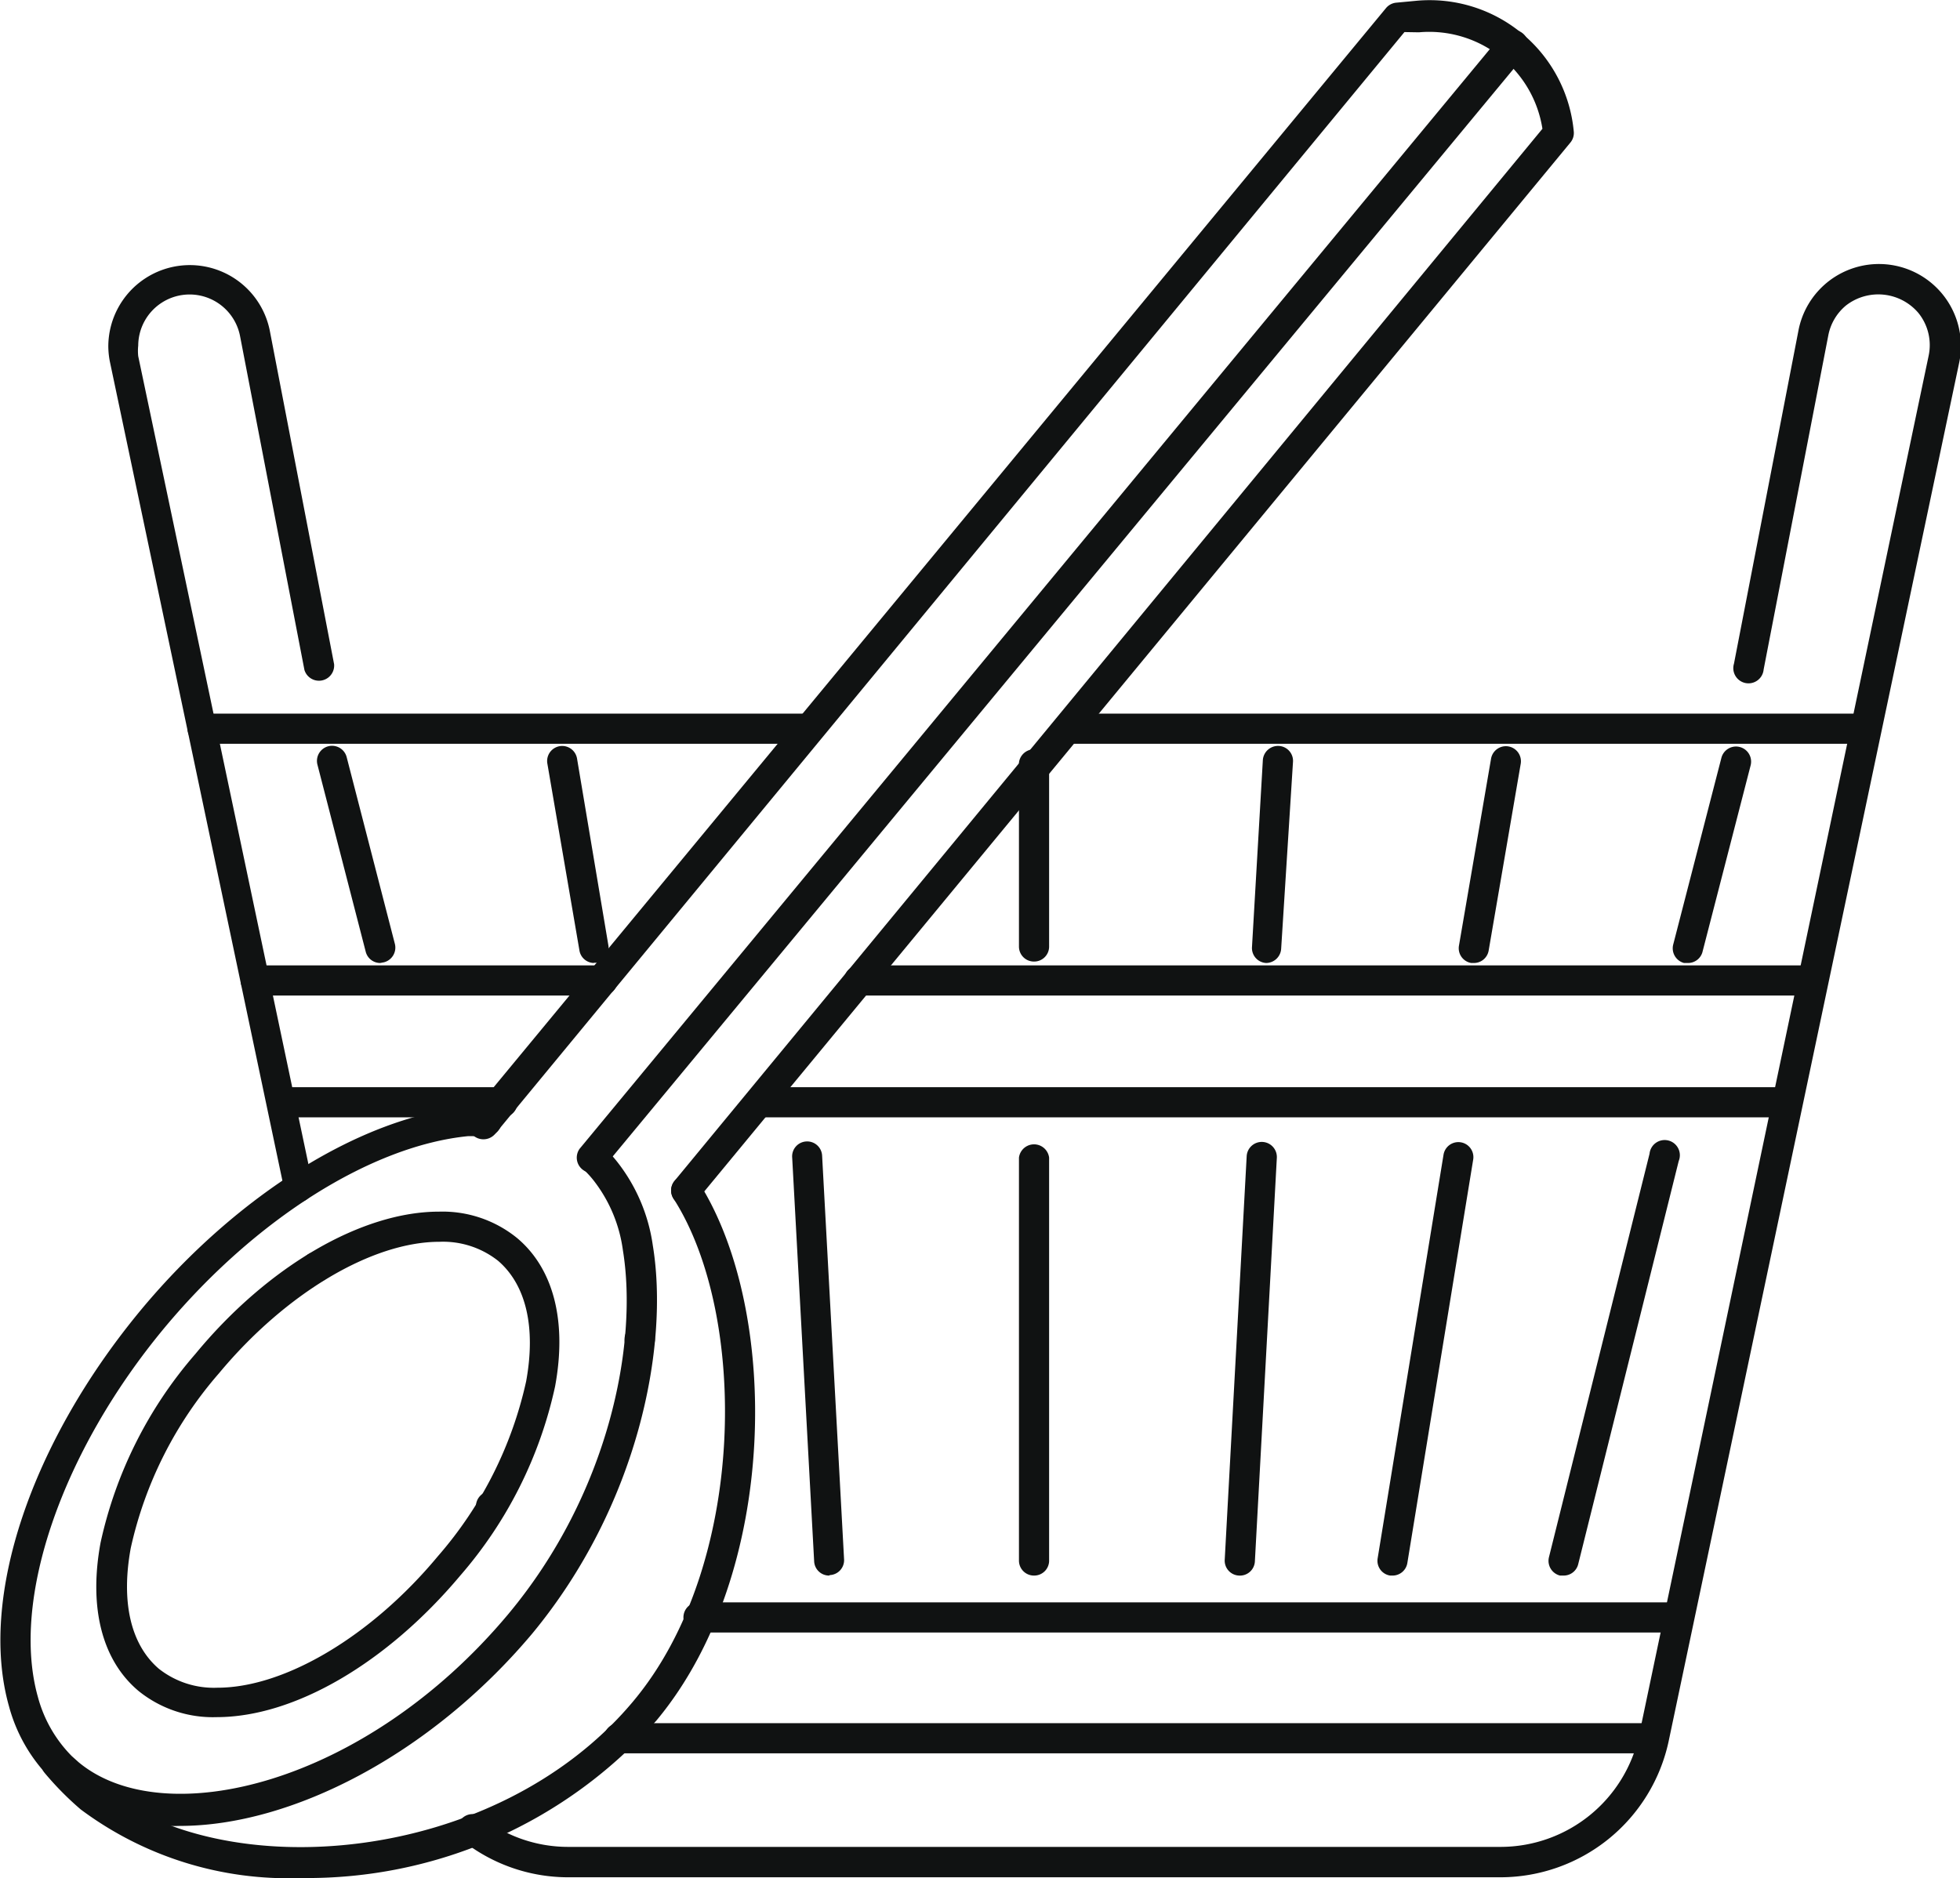 <svg xmlns="http://www.w3.org/2000/svg" viewBox="0 0 81.25 77.87"><title>type4</title><path d="M451.6,99l-0.15,0a0.63,0.63,0,0,1-.46-0.76l4.17-16.73a0.63,0.63,0,1,1,1.21.3l-4.17,16.73A0.62,0.62,0,0,1,451.6,99Z" transform="translate(-386.78 -33.67)" fill="#101212"/><path d="M407.13,96.76a0.62,0.62,0,0,1-.62-0.62h0A0.63,0.63,0,1,1,407.13,96.76Z" transform="translate(-386.78 -33.67)" fill="#101212"/><path d="M456.75,73.6l-0.16,0a0.63,0.63,0,0,1-.45-0.76l2-7.75a0.62,0.62,0,0,1,1.21.32l-2,7.75A0.62,0.62,0,0,1,456.75,73.6Z" transform="translate(-386.78 -33.67)" fill="#101212"/><path d="M449,111.51H410.34a7.07,7.07,0,0,1-4.31-1.46,0.63,0.63,0,1,1,.76-1,5.82,5.82,0,0,0,3.55,1.2H449a5.88,5.88,0,0,0,5.73-4.65l12-57.18a2.12,2.12,0,0,0-.43-1.78,2.18,2.18,0,0,0-3-.3,2.13,2.13,0,0,0-.73,1.24l-2.68,13.85a0.63,0.63,0,1,1-1.23-.24l2.68-13.85A3.38,3.38,0,1,1,468,48.69l-12.05,57.19A7.14,7.14,0,0,1,449,111.51Z" transform="translate(-386.78 -33.67)" fill="#101212"/><path d="M399.88,86.84a0.62,0.62,0,0,1-.62-0.62h0A0.63,0.63,0,1,1,399.88,86.84Z" transform="translate(-386.78 -33.67)" fill="#101212"/><path d="M399.18,83.52a0.63,0.63,0,0,1-.61-0.5l-7.23-34.33a3.33,3.33,0,0,1-.07-0.7,3.38,3.38,0,0,1,6.69-.63l2.67,13.85a0.63,0.63,0,0,1-1.23.24l-2.67-13.85a2.13,2.13,0,0,0-4.22.4,2.08,2.08,0,0,0,0,.44l7.23,34.33a0.63,0.63,0,0,1-.48.74h-0.13Z" transform="translate(-386.78 -33.67)" fill="#101212"/><path d="M402.54,73.6a0.62,0.62,0,0,1-.6-0.47l-2-7.75a0.62,0.62,0,1,1,1.21-.32l2,7.75a0.63,0.63,0,0,1-.45.76Z" transform="translate(-386.78 -33.67)" fill="#101212"/><path d="M420.37,64.51H395.18a0.62,0.62,0,0,1,0-1.25h25.19A0.63,0.63,0,0,1,420.37,64.51Z" transform="translate(-386.78 -33.67)" fill="#101212"/><path d="M464.12,64.51H431a0.63,0.63,0,0,1,0-1.25h33.11A0.62,0.62,0,0,1,464.12,64.51Z" transform="translate(-386.78 -33.67)" fill="#101212"/><path d="M411.75,74.95H397.38a0.62,0.62,0,0,1,0-1.25h14.38A0.62,0.62,0,0,1,411.75,74.95Z" transform="translate(-386.78 -33.67)" fill="#101212"/><path d="M461.92,74.95H422.39a0.62,0.62,0,0,1,0-1.25h39.52A0.63,0.63,0,0,1,461.92,74.95Z" transform="translate(-386.78 -33.67)" fill="#101212"/><path d="M407.61,80h-9.18a0.63,0.63,0,0,1,0-1.25h9.18A0.62,0.62,0,0,1,407.61,80Z" transform="translate(-386.78 -33.67)" fill="#101212"/><path d="M460.86,80H418.25a0.63,0.63,0,0,1,0-1.25h42.61A0.62,0.62,0,0,1,460.86,80Z" transform="translate(-386.78 -33.67)" fill="#101212"/><path d="M456.35,101.36H415.82a0.63,0.63,0,1,1,0-1.25h40.53A0.62,0.62,0,0,1,456.35,101.36Z" transform="translate(-386.78 -33.67)" fill="#101212"/><path d="M455.3,106.37H412.44a0.62,0.62,0,0,1,0-1.25H455.3A0.63,0.63,0,0,1,455.3,106.37Z" transform="translate(-386.78 -33.67)" fill="#101212"/><path d="M444.51,99h-0.1a0.62,0.62,0,0,1-.52-0.72l2.73-16.73a0.62,0.62,0,0,1,1.23.2l-2.73,16.73A0.62,0.62,0,0,1,444.51,99Z" transform="translate(-386.78 -33.67)" fill="#101212"/><path d="M413.29,89.83a0.62,0.62,0,0,1-.62-0.62h0A0.63,0.63,0,1,1,413.29,89.83Z" transform="translate(-386.78 -33.67)" fill="#101212"/><path d="M447.88,73.6h-0.11a0.62,0.62,0,0,1-.51-0.72l1.33-7.75a0.62,0.62,0,0,1,1.23.21l-1.33,7.75A0.62,0.62,0,0,1,447.88,73.6Z" transform="translate(-386.78 -33.67)" fill="#101212"/><path d="M411.41,73.6a0.62,0.62,0,0,1-.61-0.52l-1.33-7.75a0.62,0.62,0,0,1,1.23-.21L412,72.87a0.62,0.62,0,0,1-.51.72h-0.11Z" transform="translate(-386.78 -33.67)" fill="#101212"/><path d="M438.14,99h0a0.62,0.62,0,0,1-.59-0.66l0.91-16.73a0.62,0.62,0,0,1,1.25.07l-0.91,16.73A0.62,0.62,0,0,1,438.14,99Z" transform="translate(-386.78 -33.67)" fill="#101212"/><path d="M421.15,99a0.62,0.62,0,0,1-.62-0.59l-0.91-16.73A0.62,0.62,0,0,1,420.2,81a0.62,0.62,0,0,1,.66.59l0.91,16.73a0.62,0.62,0,0,1-.59.66h0Z" transform="translate(-386.78 -33.67)" fill="#101212"/><path d="M439.27,73.6h0a0.62,0.62,0,0,1-.59-0.66l0.45-7.75a0.63,0.63,0,0,1,.66-0.59,0.62,0.62,0,0,1,.59.66L439.89,73A0.63,0.63,0,0,1,439.27,73.6Z" transform="translate(-386.78 -33.67)" fill="#101212"/><path d="M429.64,99a0.62,0.62,0,0,1-.62-0.62V81.67a0.63,0.63,0,0,1,1.25,0V98.41A0.62,0.62,0,0,1,429.64,99Z" transform="translate(-386.78 -33.67)" fill="#101212"/><path d="M429.64,73.54a0.62,0.62,0,0,1-.62-0.62V65.29a0.63,0.63,0,0,1,1.25,0v7.63A0.62,0.62,0,0,1,429.64,73.54Z" transform="translate(-386.78 -33.67)" fill="#101212"/><path d="M395.76,104.87a4.9,4.9,0,0,1-3.23-1.08c-1.52-1.27-2.08-3.46-1.58-6.16a17.66,17.66,0,0,1,3.93-7.82c3-3.64,6.9-5.9,10.1-5.9A4.9,4.9,0,0,1,408.21,85c1.52,1.27,2.08,3.46,1.58,6.16A17.66,17.66,0,0,1,405.86,99C402.83,102.61,399,104.87,395.76,104.87ZM405,85.16c-2.8,0-6.39,2.14-9.14,5.45a16.41,16.41,0,0,0-3.66,7.25c-0.41,2.24,0,4,1.16,5a3.68,3.68,0,0,0,2.43.79c2.8,0,6.39-2.14,9.14-5.45a16.41,16.41,0,0,0,3.66-7.25c0.41-2.24,0-4-1.16-5A3.68,3.68,0,0,0,405,85.16Z" transform="translate(-386.78 -33.67)" fill="#101212"/><path d="M394.24,109.38a7.68,7.68,0,0,1-5-1.63c-0.13-.11-0.26-0.22-0.37-0.34a6.73,6.73,0,0,1-1.72-3c-1.26-4.48.91-10.94,5.51-16.47,3.95-4.73,9.08-7.93,13.4-8.36,0.3,0,.6,0,0.88-0.05a0.66,0.66,0,0,1,.64.61,0.63,0.63,0,0,1-.61.64c-0.26,0-.52,0-0.79,0-4,.4-8.81,3.43-12.56,7.92-4.28,5.14-6.4,11.3-5.27,15.33a5.5,5.5,0,0,0,1.4,2.45l0.29,0.26c3.53,2.94,11.88.94,17.8-6.13,4.18-5,5.4-11.21,4.76-15.11a6,6,0,0,0-1.21-2.88,3.86,3.86,0,0,0-.49-0.52,0.63,0.63,0,0,1,.83-0.93,5.11,5.11,0,0,1,.64.68,7.24,7.24,0,0,1,1.47,3.45c0.69,4.18-.6,10.79-5,16.11C404.61,106.44,398.85,109.38,394.24,109.38Z" transform="translate(-386.78 -33.67)" fill="#101212"/><path d="M399.27,111.54a14.37,14.37,0,0,1-9.14-2.84,12.69,12.69,0,0,1-1.51-1.53,0.63,0.63,0,0,1,1-.79,11.51,11.51,0,0,0,1.34,1.36c5,4.15,16.37,3.31,22.08-3.54,4.71-5.64,4.76-16,1.66-20.83a0.62,0.62,0,1,1,1.05-.67C419.12,88,419.09,98.88,414,105A19.31,19.31,0,0,1,399.27,111.54Z" transform="translate(-386.78 -33.67)" fill="#101212"/><path d="M415.2,83.66a0.63,0.63,0,0,1-.48-1l36-43.65a4.75,4.75,0,0,0-5.12-4L445,35,407.32,80.67a0.62,0.62,0,1,1-1-.8l0.09-.11L444.24,34a0.63,0.63,0,0,1,.43-0.22l0.85-.08a6,6,0,0,1,6.5,5.43,0.62,0.62,0,0,1-.14.45L415.68,83.43A0.62,0.62,0,0,1,415.2,83.66Z" transform="translate(-386.78 -33.67)" fill="#101212"/><path d="M411.29,82.3a0.63,0.63,0,0,1-.48-1L449,35.15a0.62,0.62,0,0,1,1,.8l-38.2,46.13A0.62,0.62,0,0,1,411.29,82.3Z" transform="translate(-386.78 -33.67)" fill="#101212"/></svg>